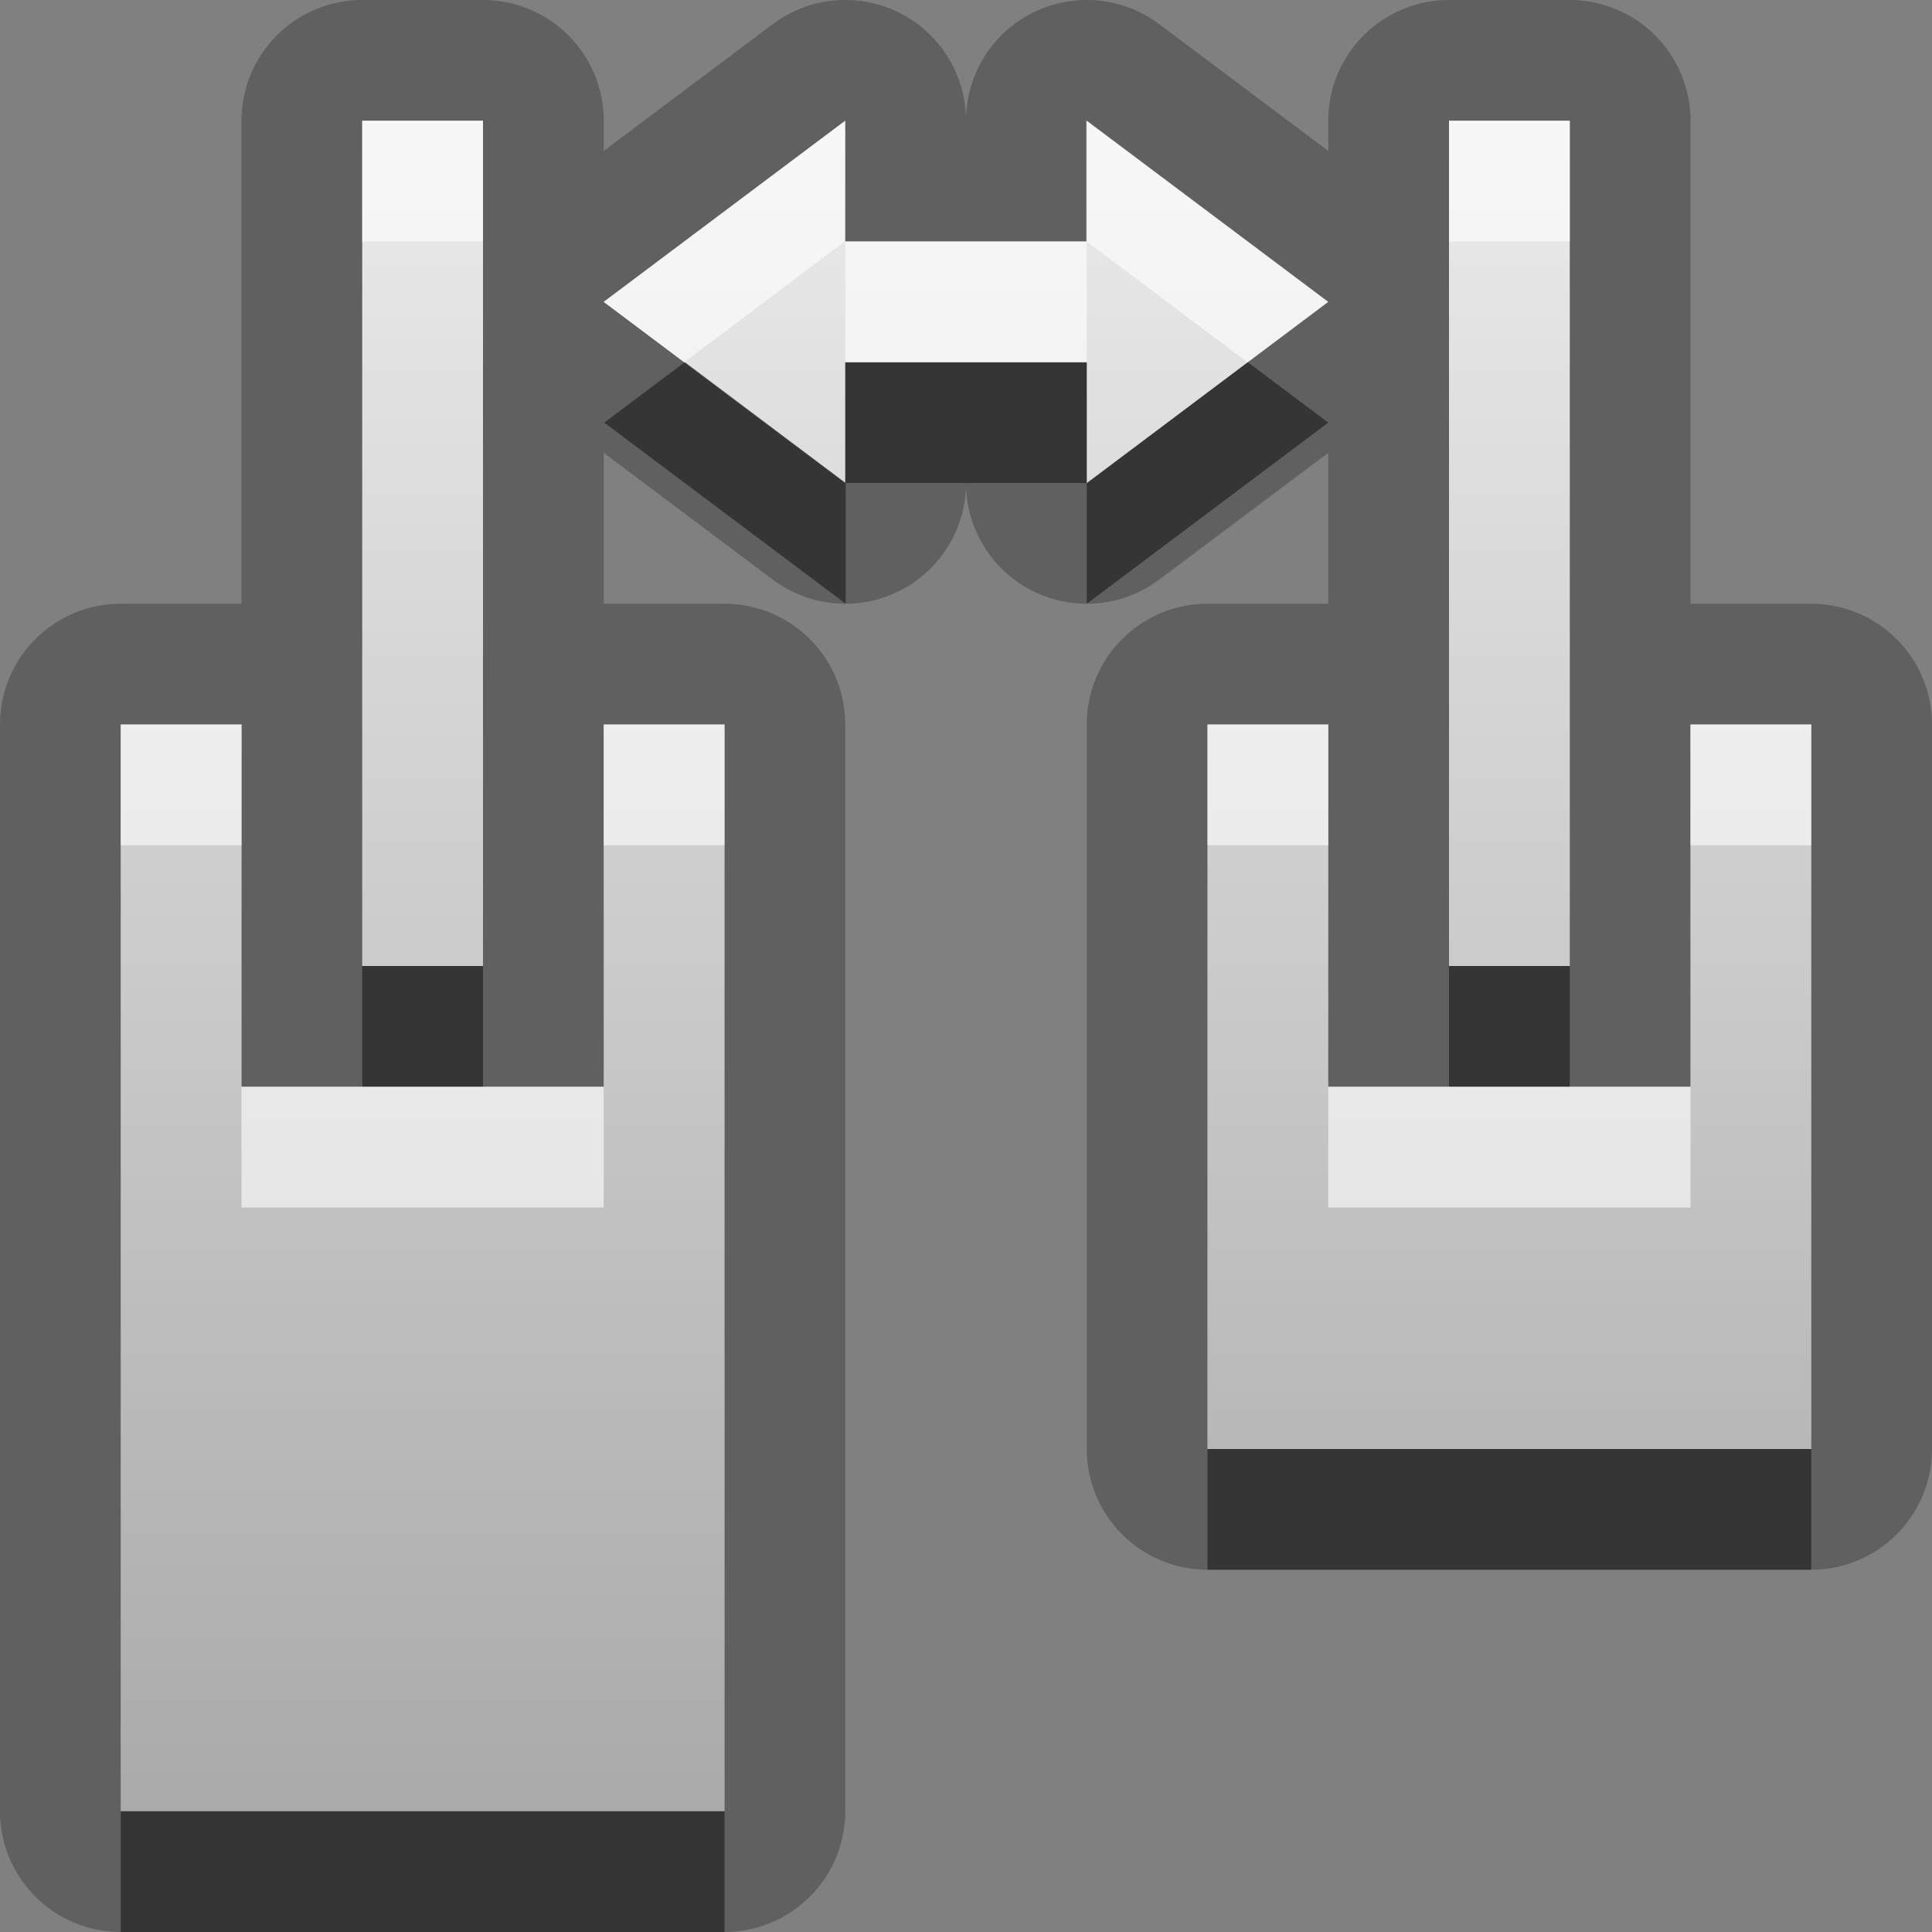 <?xml version="1.0" encoding="UTF-8"?>
<svg width="16" height="16" version="1.1" xmlns="http://www.w3.org/2000/svg">
 <rect width="100%" height="100%" fill="#808080" stroke="none"/>
 <defs>
  <linearGradient id="gr0" x1="8" x2="8" y1="1" y2="15" gradientUnits="userSpaceOnUse">
   <stop stop-color="#ebebeb" offset="0"/>
   <stop stop-color="#aaa" offset="1"/>
  </linearGradient>
 </defs>
 <path d="m3 0a1 1 0 0 0-1 1v4h-1a1 1 0 0 0-1 1v9a1 1 0 0 0 1 1h5a1 1 0 0 0 1-1v-9a1 1 0 0 0-1-1h-1v-1.25l1.4 1.05a1 1 0 0 0 1.6-0.787 1 1 0 0 0 1.6 0.787l1.4-1.05v1.25h-1a1 1 0 0 0-1 1v6a1 1 0 0 0 1 1h5a1 1 0 0 0 1-1v-6a1 1 0 0 0-1-1h-1v-4a1 1 0 0 0-1-1h-1a1 1 0 0 0-1 1v0.25l-1.4-1.05a1 1 0 0 0-1.6 0.787 1 1 0 0 0-1.6-0.787l-1.4 1.05v-0.25a1 1 0 0 0-1-1h-1zm0 1h1v7h-1v-7zm4 0v1h2v-1l2 1.5-2 1.5v-1h-2v1l-2-1.5 2-1.5zm5 0h1v7h-1v-7zm-11 5h1v3h3v-3h1v9h-5v-9zm9 0h1v3h3v-3h1v6h-5v-6z" opacity=".25"/>
 <path d="m3 1v7h1v-7h-1zm4 0-2 1.5 2 1.5v-1h2v1l2-1.5-2-1.5v1h-2v-1zm5 0v7h1v-7h-1zm-11 5v9h5v-9h-1v3h-3v-3h-1zm9 0v6h5v-6h-1v3h-3v-3h-1z" fill="url(#gr0)"/>
 <path d="m5.67 3-0.666 0.5 2 1.5v-1l-1.33-1zm1.33 1h2v-1h-2v1zm2 0v1l2-1.5-0.666-0.5-1.33 1zm-6 4v1h1v-1h-1zm9 0v1h1v-1h-1zm-2 4v1h5v-1h-5zm-9 3v1h5v-1h-5z" opacity=".45"/>
 <path d="m3 1v1h1v-1h-1zm4 0-2 1.5 0.666 0.5 1.33-1v-1zm0 1v1h2v-1h-2zm2 0 1.33 1 0.666-0.5-2-1.5v1zm3-1v1h1v-1h-1zm-11 5v1h1v-1h-1zm4 0v1h1v-1h-1zm5 0v1h1v-1h-1zm4 0v1h1v-1h-1zm-12 3v1h3v-1h-3zm9 0v1h3v-1h-3z" fill="#fff" opacity=".6"/>
</svg>
